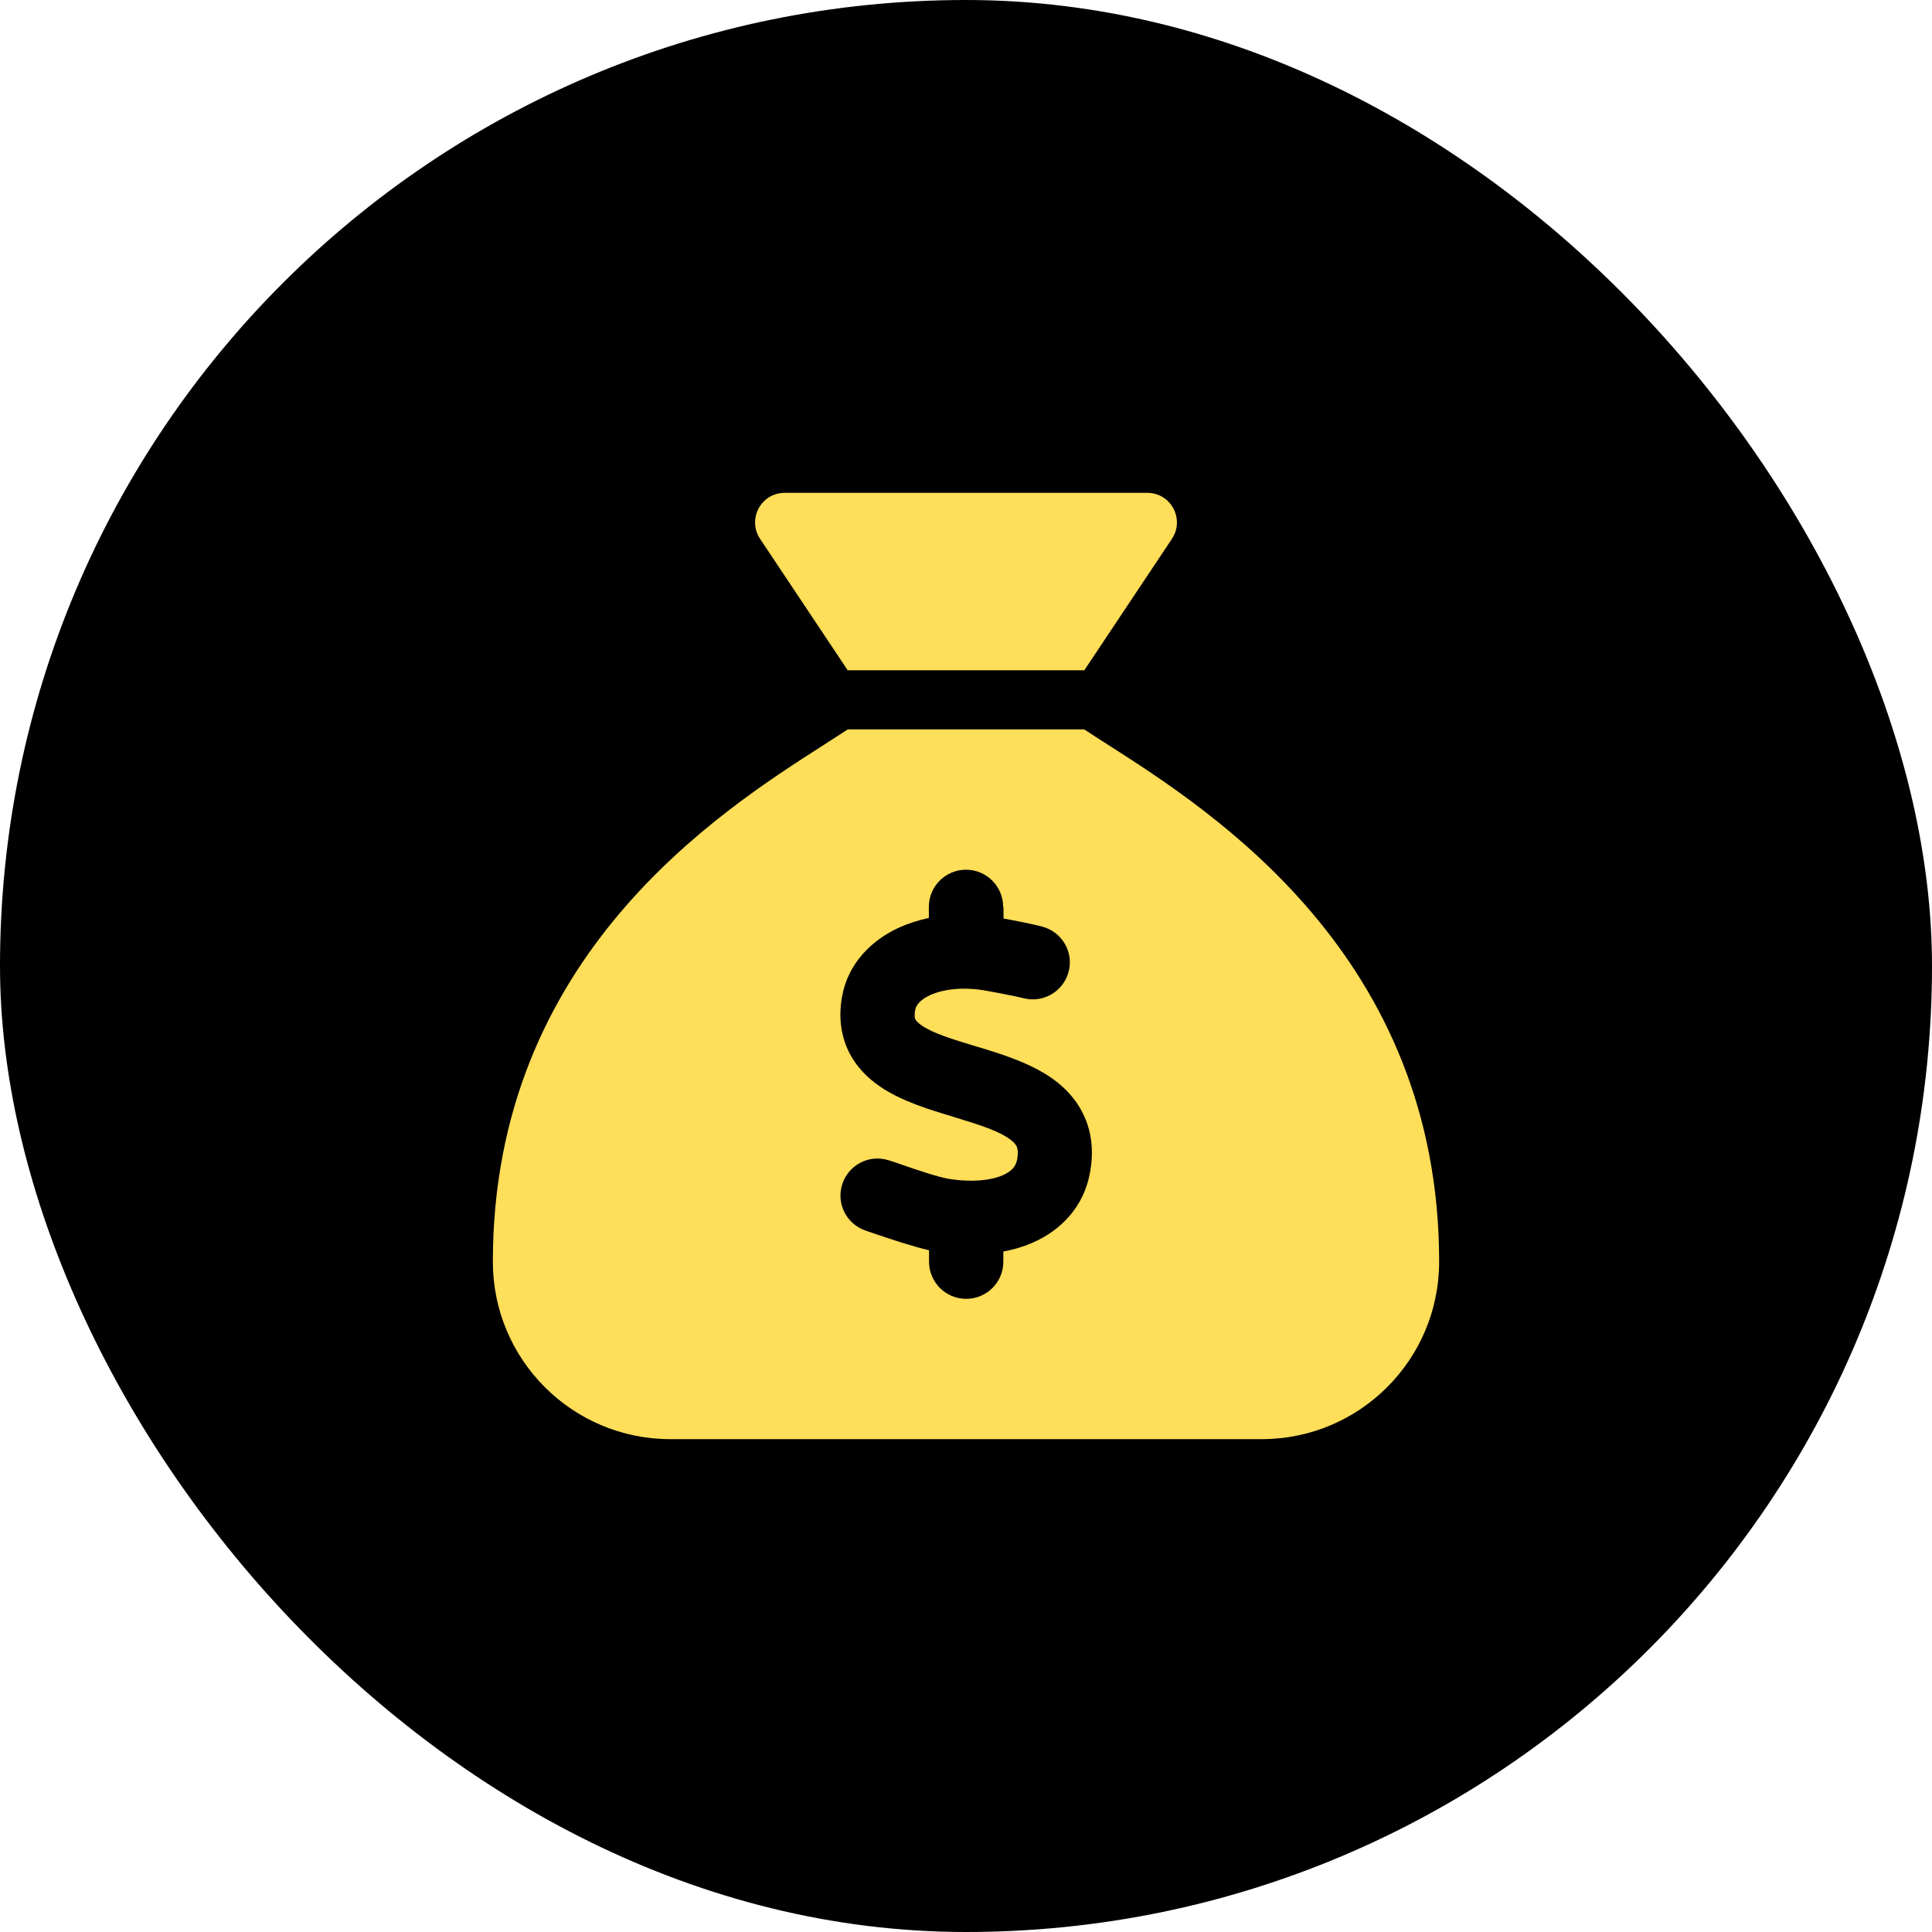 <svg width="98" height="98" viewBox="0 0 98 98" fill="none" xmlns="http://www.w3.org/2000/svg">
<rect width="98" height="98" rx="49" fill="black"/>
<g clip-path="url(#clip0_285_8342)">
<path d="M55 34H43L38.556 27.334C37.891 26.331 38.603 25 39.803 25H58.197C59.397 25 60.109 26.331 59.444 27.334L55 34ZM43 37H55C55.356 37.234 55.759 37.497 56.219 37.788C61.534 41.191 73 48.522 73 64C73 68.969 68.969 73 64 73H34C29.031 73 25 68.969 25 64C25 48.522 36.466 41.191 41.781 37.788C42.231 37.497 42.644 37.234 43 37ZM50.884 46C50.884 44.959 50.041 44.116 49 44.116C47.959 44.116 47.116 44.959 47.116 46V46.562C46.591 46.675 46.094 46.834 45.625 47.041C44.219 47.678 43.009 48.859 42.709 50.575C42.541 51.531 42.634 52.45 43.028 53.294C43.422 54.119 44.031 54.7 44.65 55.122C45.737 55.862 47.172 56.294 48.269 56.622L48.475 56.688C49.778 57.081 50.669 57.381 51.222 57.784C51.456 57.953 51.541 58.084 51.578 58.169C51.606 58.244 51.663 58.413 51.597 58.797C51.541 59.125 51.362 59.397 50.847 59.622C50.275 59.866 49.347 59.987 48.147 59.8C47.584 59.706 46.581 59.369 45.691 59.059C45.484 58.984 45.288 58.919 45.1 58.862C44.116 58.534 43.056 59.069 42.728 60.053C42.4 61.038 42.934 62.097 43.919 62.425C44.031 62.462 44.172 62.509 44.331 62.566C45.072 62.819 46.234 63.212 47.125 63.419V64C47.125 65.041 47.969 65.884 49.009 65.884C50.05 65.884 50.894 65.041 50.894 64V63.484C51.4 63.391 51.878 63.25 52.337 63.053C53.809 62.425 55 61.206 55.3 59.425C55.469 58.45 55.394 57.522 55.019 56.669C54.653 55.825 54.062 55.206 53.434 54.747C52.291 53.922 50.781 53.462 49.647 53.116L49.572 53.097C48.241 52.694 47.341 52.413 46.769 52.028C46.525 51.859 46.45 51.747 46.431 51.7C46.413 51.672 46.366 51.55 46.422 51.231C46.45 51.053 46.6 50.744 47.191 50.472C47.791 50.2 48.728 50.05 49.872 50.228C50.275 50.294 51.55 50.538 51.906 50.631C52.909 50.894 53.931 50.303 54.203 49.3C54.475 48.297 53.875 47.275 52.872 47.003C52.459 46.891 51.522 46.703 50.903 46.591V46H50.884Z" fill="#FFDE59"/>
</g>
<defs>
<clipPath id="clip0_285_8342">
<rect width="48" height="48" fill="white" transform="translate(25 25)"/>
</clipPath>
</defs>
</svg>
